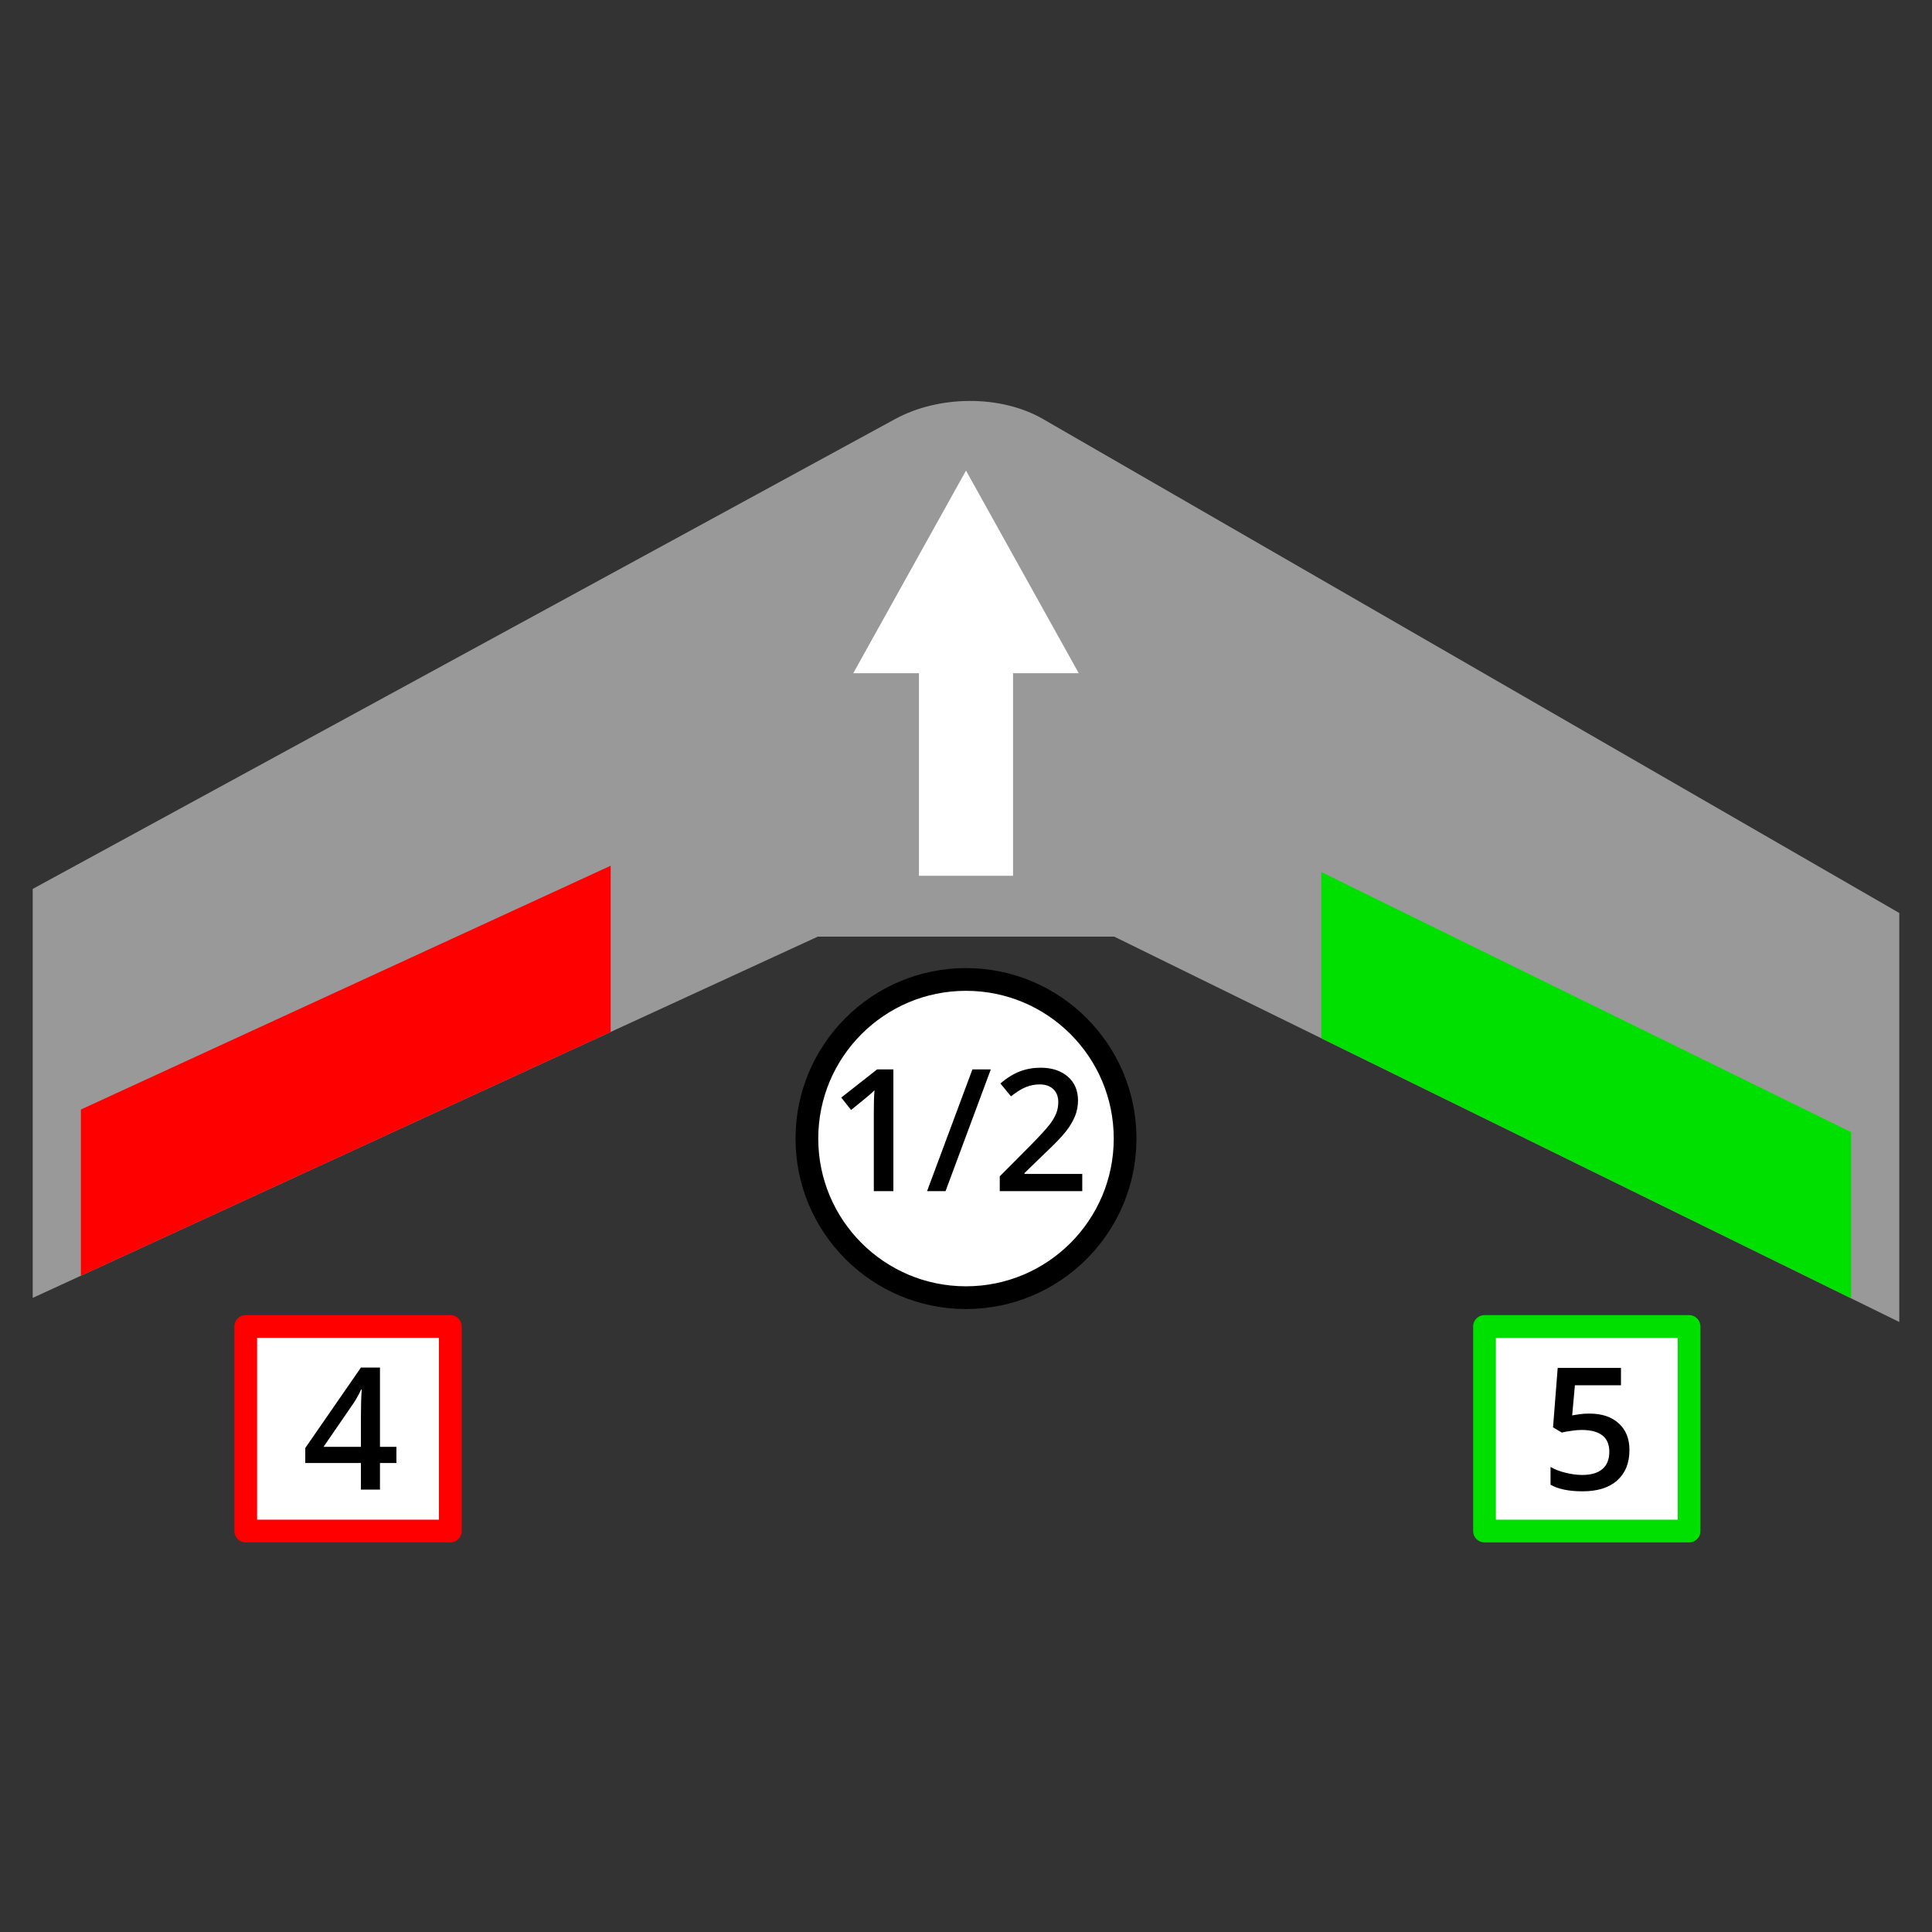 <?xml version="1.0" encoding="UTF-8"?>
<!DOCTYPE svg PUBLIC "-//W3C//DTD SVG 1.1//EN" "http://www.w3.org/Graphics/SVG/1.1/DTD/svg11.dtd">
<!-- Creator: CorelDRAW 2021 (64-Bit) -->
<svg xmlns="http://www.w3.org/2000/svg" xml:space="preserve" width="850px" height="850px" version="1.1" style="shape-rendering:geometricPrecision; text-rendering:geometricPrecision; image-rendering:optimizeQuality; fill-rule:evenodd; clip-rule:evenodd"
viewBox="0 0 850 850"
 xmlns:xlink="http://www.w3.org/1999/xlink"
 xmlns:xodm="http://www.corel.com/coreldraw/odm/2003">
 <rect x="0" y="0" width="850" height="850" fill="#333333" stroke="none"/>
 <defs>
  <style type="text/css">
   <![CDATA[
    .str0 {stroke:black;stroke-width:10;stroke-linecap:round;stroke-linejoin:round;stroke-miterlimit:22.926}
    .str2 {stroke:#00E000;stroke-width:10;stroke-linecap:round;stroke-linejoin:round;stroke-miterlimit:22.926}
    .str1 {stroke:red;stroke-width:10;stroke-linecap:round;stroke-linejoin:round;stroke-miterlimit:22.926}
    .fil3 {fill:#00E000}
    .fil2 {fill:#999999}
    .fil4 {fill:red}
    .fil0 {fill:white}
    .fil1 {fill:black;fill-rule:nonzero}
    .fil5 {fill:white;fill-rule:nonzero}
   ]]>
  </style>
 </defs>
 <g id="Layer_x0020_1">
  <circle class="fil0 str0" cx="425" cy="500.92" r="70"/>
  <path class="fil1" d="M393.05 524.05l-8.61 0 0 -34.57c0,-4.13 0.1,-7.4 0.3,-9.81 -0.57,0.57 -1.25,1.22 -2.08,1.93 -0.81,0.72 -3.55,2.95 -8.22,6.74l-4.32 -5.46 15.75 -12.38 7.18 0 0 53.55z"/>
  <polygon id="_1" class="fil1" points="435.91,470.5 416,524.05 407.87,524.05 427.82,470.5 "/>
  <path id="_2" class="fil1" d="M476.15 524.05l-36.3 0 0 -6.51 13.81 -13.89c4.07,-4.17 6.77,-7.12 8.11,-8.87 1.33,-1.75 2.3,-3.39 2.91,-4.93 0.62,-1.53 0.92,-3.18 0.92,-4.95 0,-2.41 -0.73,-4.32 -2.18,-5.71 -1.45,-1.39 -3.46,-2.09 -6.02,-2.09 -2.05,0 -4.04,0.38 -5.97,1.14 -1.91,0.75 -4.12,2.13 -6.65,4.1l-4.65 -5.67c2.99,-2.52 5.88,-4.29 8.69,-5.34 2.81,-1.05 5.8,-1.58 8.98,-1.58 4.97,0 8.97,1.3 11.97,3.9 3.01,2.6 4.51,6.1 4.51,10.49 0,2.43 -0.43,4.71 -1.3,6.89 -0.87,2.17 -2.2,4.41 -4,6.72 -1.8,2.3 -4.77,5.43 -8.96,9.35l-9.3 9.02 0 0.36 25.43 0 0 7.57z"/>
  <rect class="fil0 str1" x="108.12" y="583.6" width="90" height="90"/>
  <path class="fil1" d="M174.4 643.67l-7.23 0 0 11.7 -8.38 0 0 -11.7 -24.48 0 0 -6.61 24.48 -35.39 8.38 0 0 34.88 7.23 0 0 7.12zm-15.61 -7.12l0 -13.45c0,-4.79 0.12,-8.7 0.36,-11.77l-0.29 0c-0.69,1.62 -1.76,3.58 -3.22,5.87l-13.3 19.35 16.45 0z"/>
  <path class="fil2" d="M490.19 412.07l345.42 169.55 0 -179.94 -376.74 -217.33c-18.77,-10.83 -46,-10.37 -65.03,0l-379.45 206.74 0 179.93 345.42 -158.95 130.38 0z"/>
  <polygon class="fil3" points="581.33,456.8 814.41,571.21 814.41,498.09 581.33,383.68 "/>
  <polygon class="fil4" points="35.59,561.27 268.67,454.01 268.67,380.88 35.59,488.14 "/>
  <path class="fil5" d="M404.3 385.32l0 -89.14 -28.9 0 49.6 -89.14 49.6 89.14 -28.9 0 0 89.14 -41.4 0zm0 -44.57m-14.45 -44.57m10.35 -44.57m49.6 0m10.35 44.57m-14.45 44.57m-20.7 44.57"/>
  <rect class="fil0 str2" x="653.12" y="583.6" width="90" height="90"/>
  <path class="fil1" d="M699.34 621.92c5.4,0 9.68,1.43 12.83,4.29 3.15,2.86 4.72,6.76 4.72,11.7 0,5.71 -1.78,10.17 -5.36,13.39 -3.57,3.21 -8.66,4.82 -15.26,4.82 -5.98,0 -10.69,-0.96 -14.1,-2.9l0 -7.81c1.97,1.12 4.25,1.99 6.81,2.6 2.56,0.61 4.95,0.91 7.15,0.91 3.88,0 6.84,-0.86 8.86,-2.6 2.03,-1.72 3.04,-4.26 3.04,-7.61 0,-6.39 -4.07,-9.59 -12.23,-9.59 -1.16,0 -2.57,0.11 -4.26,0.35 -1.68,0.23 -3.16,0.49 -4.42,0.79l-3.85 -2.28 2.05 -26.16 27.84 0 0 7.65 -20.27 0 -1.2 13.25c0.85,-0.14 1.89,-0.31 3.13,-0.51 1.24,-0.19 2.75,-0.29 4.52,-0.29z"/>
 </g>
</svg>
